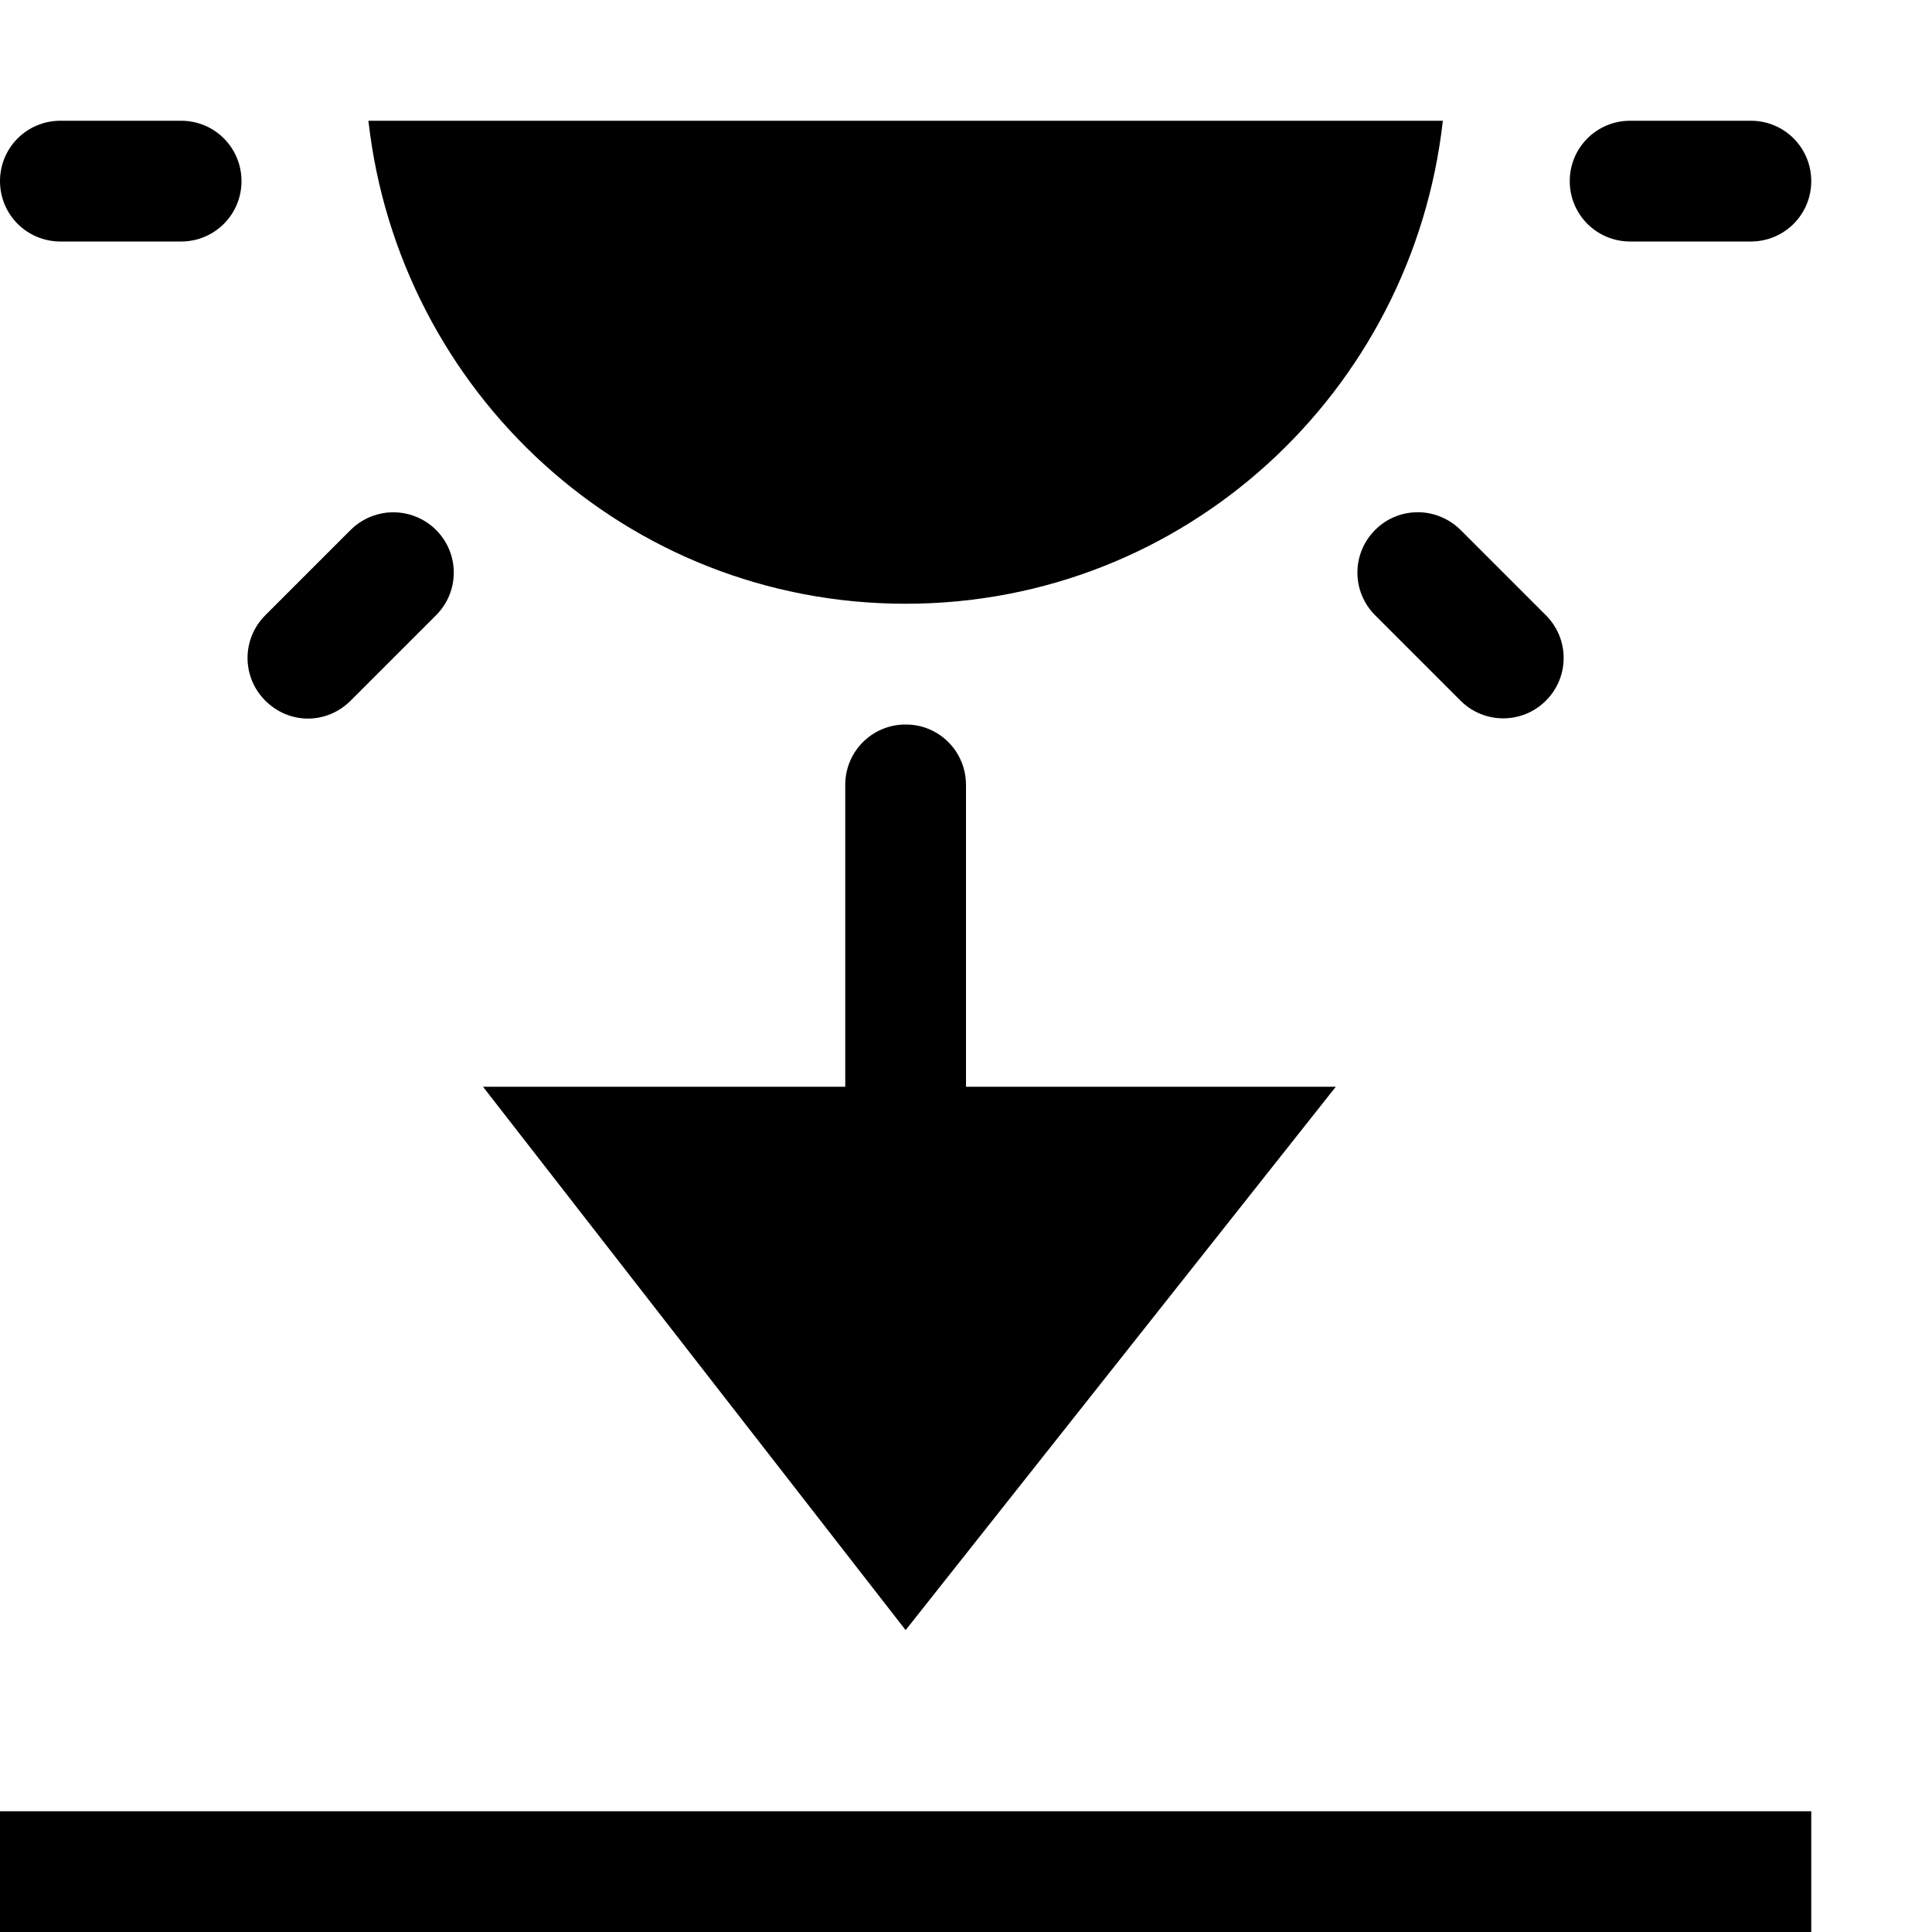 <!-- Generated by IcoMoon.io -->
<svg version="1.1" xmlns="http://www.w3.org/2000/svg" width="32" height="32" viewBox="0 0 32 32">
<title>daytime-sunset</title>
<path d="M0 30v2h30v-2z"></path>
<path d="M1 2c-0.554 0-1 0.446-1 1s0.446 1 1 1h2c0.554 0 1-0.446 1-1s-0.446-1-1-1zM6.102 2c0.504 4.493 4.271 8 8.898 8s8.395-3.507 8.898-8zM27 2c-0.554 0-1 0.446-1 1s0.446 1 1 1h2c0.554 0 1-0.446 1-1s-0.446-1-1-1zM23.484 8.484c-0.256 0-0.511 0.097-0.707 0.293-0.392 0.392-0.392 1.022 0 1.414l1.414 1.414c0.196 0.196 0.451 0.293 0.707 0.293s0.511-0.097 0.707-0.293c0.392-0.392 0.392-1.022 0-1.414l-1.414-1.414c-0.098-0.098-0.212-0.17-0.332-0.219s-0.247-0.074-0.375-0.074zM6.324 8.504c-0.188 0.036-0.369 0.127-0.516 0.273l-1.414 1.414c-0.392 0.392-0.392 1.022 0 1.414 0.196 0.196 0.451 0.297 0.707 0.297s0.511-0.101 0.707-0.297l1.414-1.414c0.392-0.392 0.392-1.022 0-1.414-0.098-0.098-0.212-0.17-0.332-0.219-0.18-0.073-0.378-0.091-0.566-0.055zM15 12c-0.554 0-1 0.446-1 1v5h-6l7 9 7.125-9h-6.125v-5c0-0.415-0.25-0.771-0.609-0.922-0.12-0.051-0.253-0.078-0.391-0.078z"></path>
</svg>
